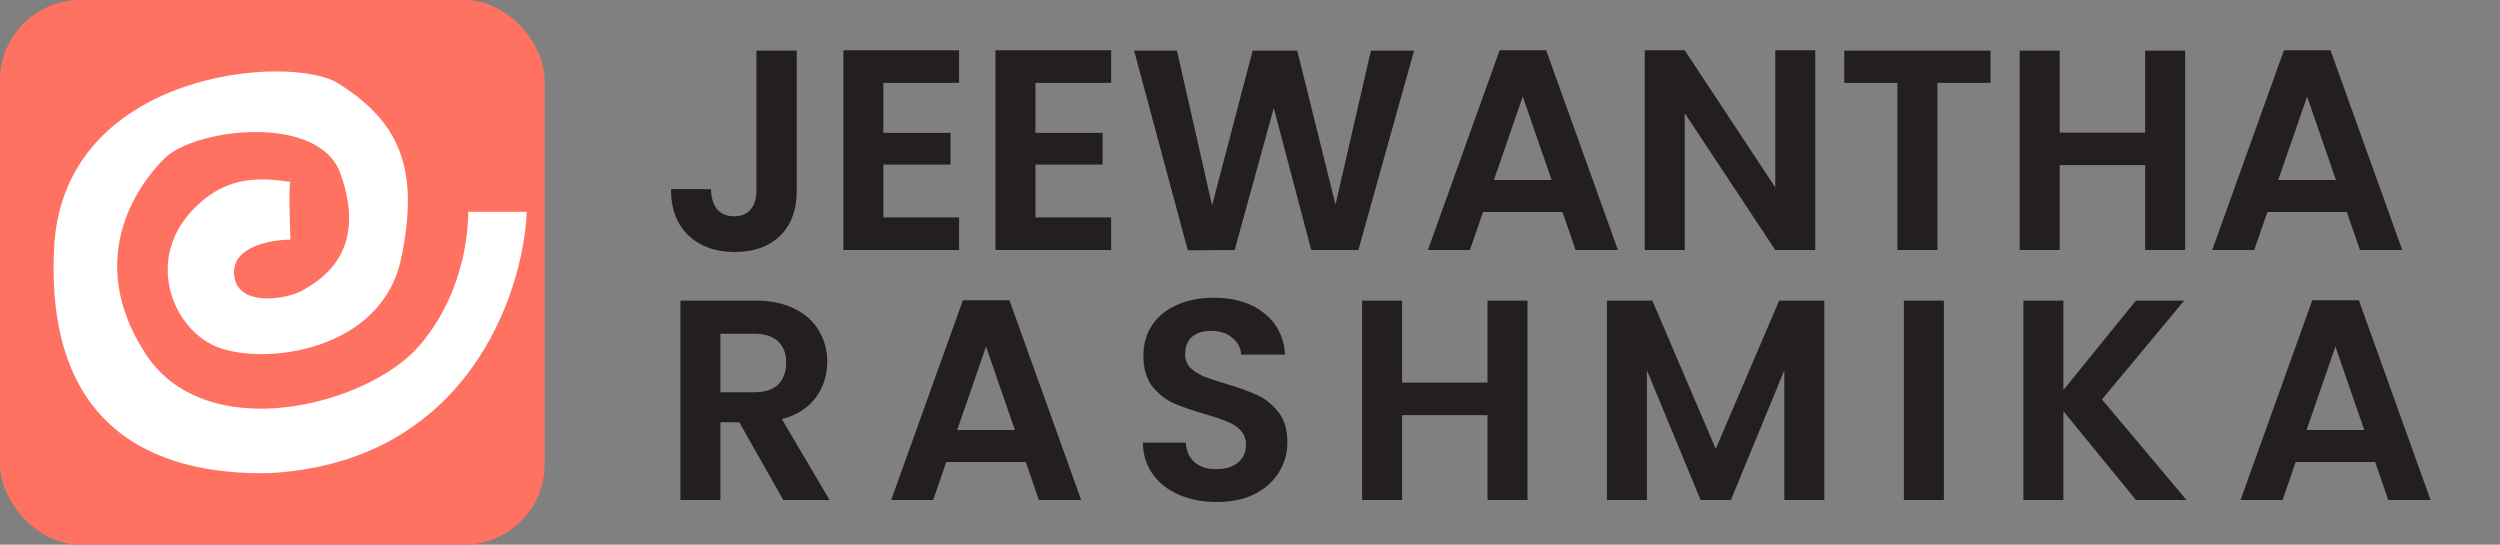 <svg width="280" height="61" viewBox="0 0 280 61" fill="none" xmlns="http://www.w3.org/2000/svg">
<rect x="0" y="0" width="280" height="61" fill="#808080" stroke="none"/>
<rect width="61" height="61" rx="9" fill="#FF7262"/>
<path d="M89.232 5.664V21.344C89.232 23.52 88.603 25.216 87.344 26.432C86.085 27.627 84.4 28.224 82.288 28.224C80.155 28.224 78.427 27.605 77.104 26.368C75.803 25.131 75.152 23.403 75.152 21.184H79.632C79.653 22.144 79.877 22.891 80.304 23.424C80.752 23.957 81.392 24.224 82.224 24.224C83.035 24.224 83.653 23.968 84.08 23.456C84.507 22.944 84.72 22.24 84.72 21.344V5.664H89.232ZM98.938 9.28V14.88H106.458V18.432H98.938V24.352H107.418V28H94.458V5.632H107.418V9.28H98.938ZM115.969 9.28V14.88H123.489V18.432H115.969V24.352H124.449V28H111.489V5.632H124.449V9.28H115.969ZM158.377 5.664L152.137 28H146.857L142.665 12.096L138.281 28L133.033 28.032L127.017 5.664H131.817L135.753 23.008L140.297 5.664H145.289L149.577 22.912L153.545 5.664H158.377ZM174.998 23.744H166.102L164.63 28H159.926L167.958 5.632H173.174L181.206 28H176.47L174.998 23.744ZM173.782 20.16L170.55 10.816L167.318 20.16H173.782ZM203.312 28H198.832L188.688 12.672V28H184.208V5.632H188.688L198.832 20.992V5.632H203.312V28ZM222.939 5.664V9.28H216.987V28H212.507V9.28H206.555V5.664H222.939ZM244.736 5.664V28H240.256V18.496H230.688V28H226.208V5.664H230.688V14.848H240.256V5.664H244.736ZM262.842 23.744H253.946L252.474 28H247.77L255.802 5.632H261.018L269.05 28H264.314L262.842 23.744ZM261.626 20.16L258.394 10.816L255.161 20.16H261.626ZM87.728 56L82.8 47.296H80.688V56H76.208V33.664H84.592C86.32 33.664 87.792 33.973 89.008 34.592C90.224 35.189 91.131 36.011 91.728 37.056C92.347 38.08 92.656 39.232 92.656 40.512C92.656 41.984 92.229 43.317 91.376 44.512C90.523 45.685 89.253 46.496 87.568 46.944L92.912 56H87.728ZM80.688 43.936H84.432C85.648 43.936 86.555 43.648 87.152 43.072C87.749 42.475 88.048 41.653 88.048 40.608C88.048 39.584 87.749 38.795 87.152 38.24C86.555 37.664 85.648 37.376 84.432 37.376H80.688V43.936ZM114.884 51.744H105.988L104.516 56H99.812L107.844 33.632H113.06L121.092 56H116.356L114.884 51.744ZM113.668 48.16L110.436 38.816L107.204 48.16H113.668ZM136.286 56.224C134.729 56.224 133.321 55.957 132.062 55.424C130.825 54.891 129.844 54.123 129.118 53.12C128.393 52.117 128.02 50.933 127.998 49.568H132.798C132.862 50.485 133.182 51.211 133.758 51.744C134.356 52.277 135.166 52.544 136.19 52.544C137.236 52.544 138.057 52.299 138.654 51.808C139.252 51.296 139.55 50.635 139.55 49.824C139.55 49.163 139.348 48.619 138.942 48.192C138.537 47.765 138.025 47.435 137.406 47.2C136.809 46.944 135.977 46.667 134.91 46.368C133.46 45.941 132.276 45.525 131.358 45.12C130.462 44.693 129.684 44.064 129.022 43.232C128.382 42.379 128.062 41.248 128.062 39.84C128.062 38.517 128.393 37.365 129.054 36.384C129.716 35.403 130.644 34.656 131.838 34.144C133.033 33.611 134.398 33.344 135.934 33.344C138.238 33.344 140.105 33.909 141.534 35.04C142.985 36.149 143.785 37.707 143.934 39.712H139.006C138.964 38.944 138.633 38.315 138.014 37.824C137.417 37.312 136.617 37.056 135.614 37.056C134.74 37.056 134.036 37.28 133.502 37.728C132.99 38.176 132.734 38.827 132.734 39.68C132.734 40.277 132.926 40.779 133.31 41.184C133.716 41.568 134.206 41.888 134.782 42.144C135.38 42.379 136.212 42.656 137.278 42.976C138.729 43.403 139.913 43.829 140.83 44.256C141.748 44.683 142.537 45.323 143.198 46.176C143.86 47.029 144.19 48.149 144.19 49.536C144.19 50.731 143.881 51.84 143.262 52.864C142.644 53.888 141.737 54.709 140.542 55.328C139.348 55.925 137.929 56.224 136.286 56.224ZM171.082 33.664V56H166.602V46.496H157.034V56H152.554V33.664H157.034V42.848H166.602V33.664H171.082ZM204.324 33.664V56H199.844V41.472L193.86 56H190.468L184.452 41.472V56H179.972V33.664H185.06L192.164 50.272L199.268 33.664H204.324ZM217.713 33.664V56H213.233V33.664H217.713ZM239.227 56L231.099 46.048V56H226.619V33.664H231.099V43.68L239.227 33.664H244.635L235.419 44.736L244.891 56H239.227ZM266.014 51.744H257.118L255.646 56H250.942L258.974 33.632H264.19L272.222 56H267.486L266.014 51.744ZM264.798 48.16L261.566 38.816L258.334 48.16H264.798Z" fill="#231F20"/>
<path d="M52.443 23.725H59C58.595 33.001 52.248 51.841 30.099 52.993C16.985 53.233 5.084 47.715 6.056 27.803C7.027 7.892 32.528 5.973 37.871 9.331C44.592 13.556 47.1 18.687 44.914 29.003C42.728 39.318 29.613 40.998 24.27 38.839C18.927 36.679 15.527 27.563 23.542 21.806C26.456 19.887 29.128 19.887 32.528 20.366C32.334 20.75 32.447 24.845 32.528 26.844C30.342 26.844 26.019 27.611 26.213 30.682C26.456 34.52 32.118 33.476 33.742 32.601C36.414 31.162 41.166 27.848 38.114 19.407C35.685 12.69 21.842 14.369 18.442 17.728C15.384 20.748 9.456 29.003 16.256 39.558C23.056 50.114 41.082 45.398 46.857 38.839C51.714 33.321 52.443 26.524 52.443 23.725Z" fill="white"/>
</svg>
